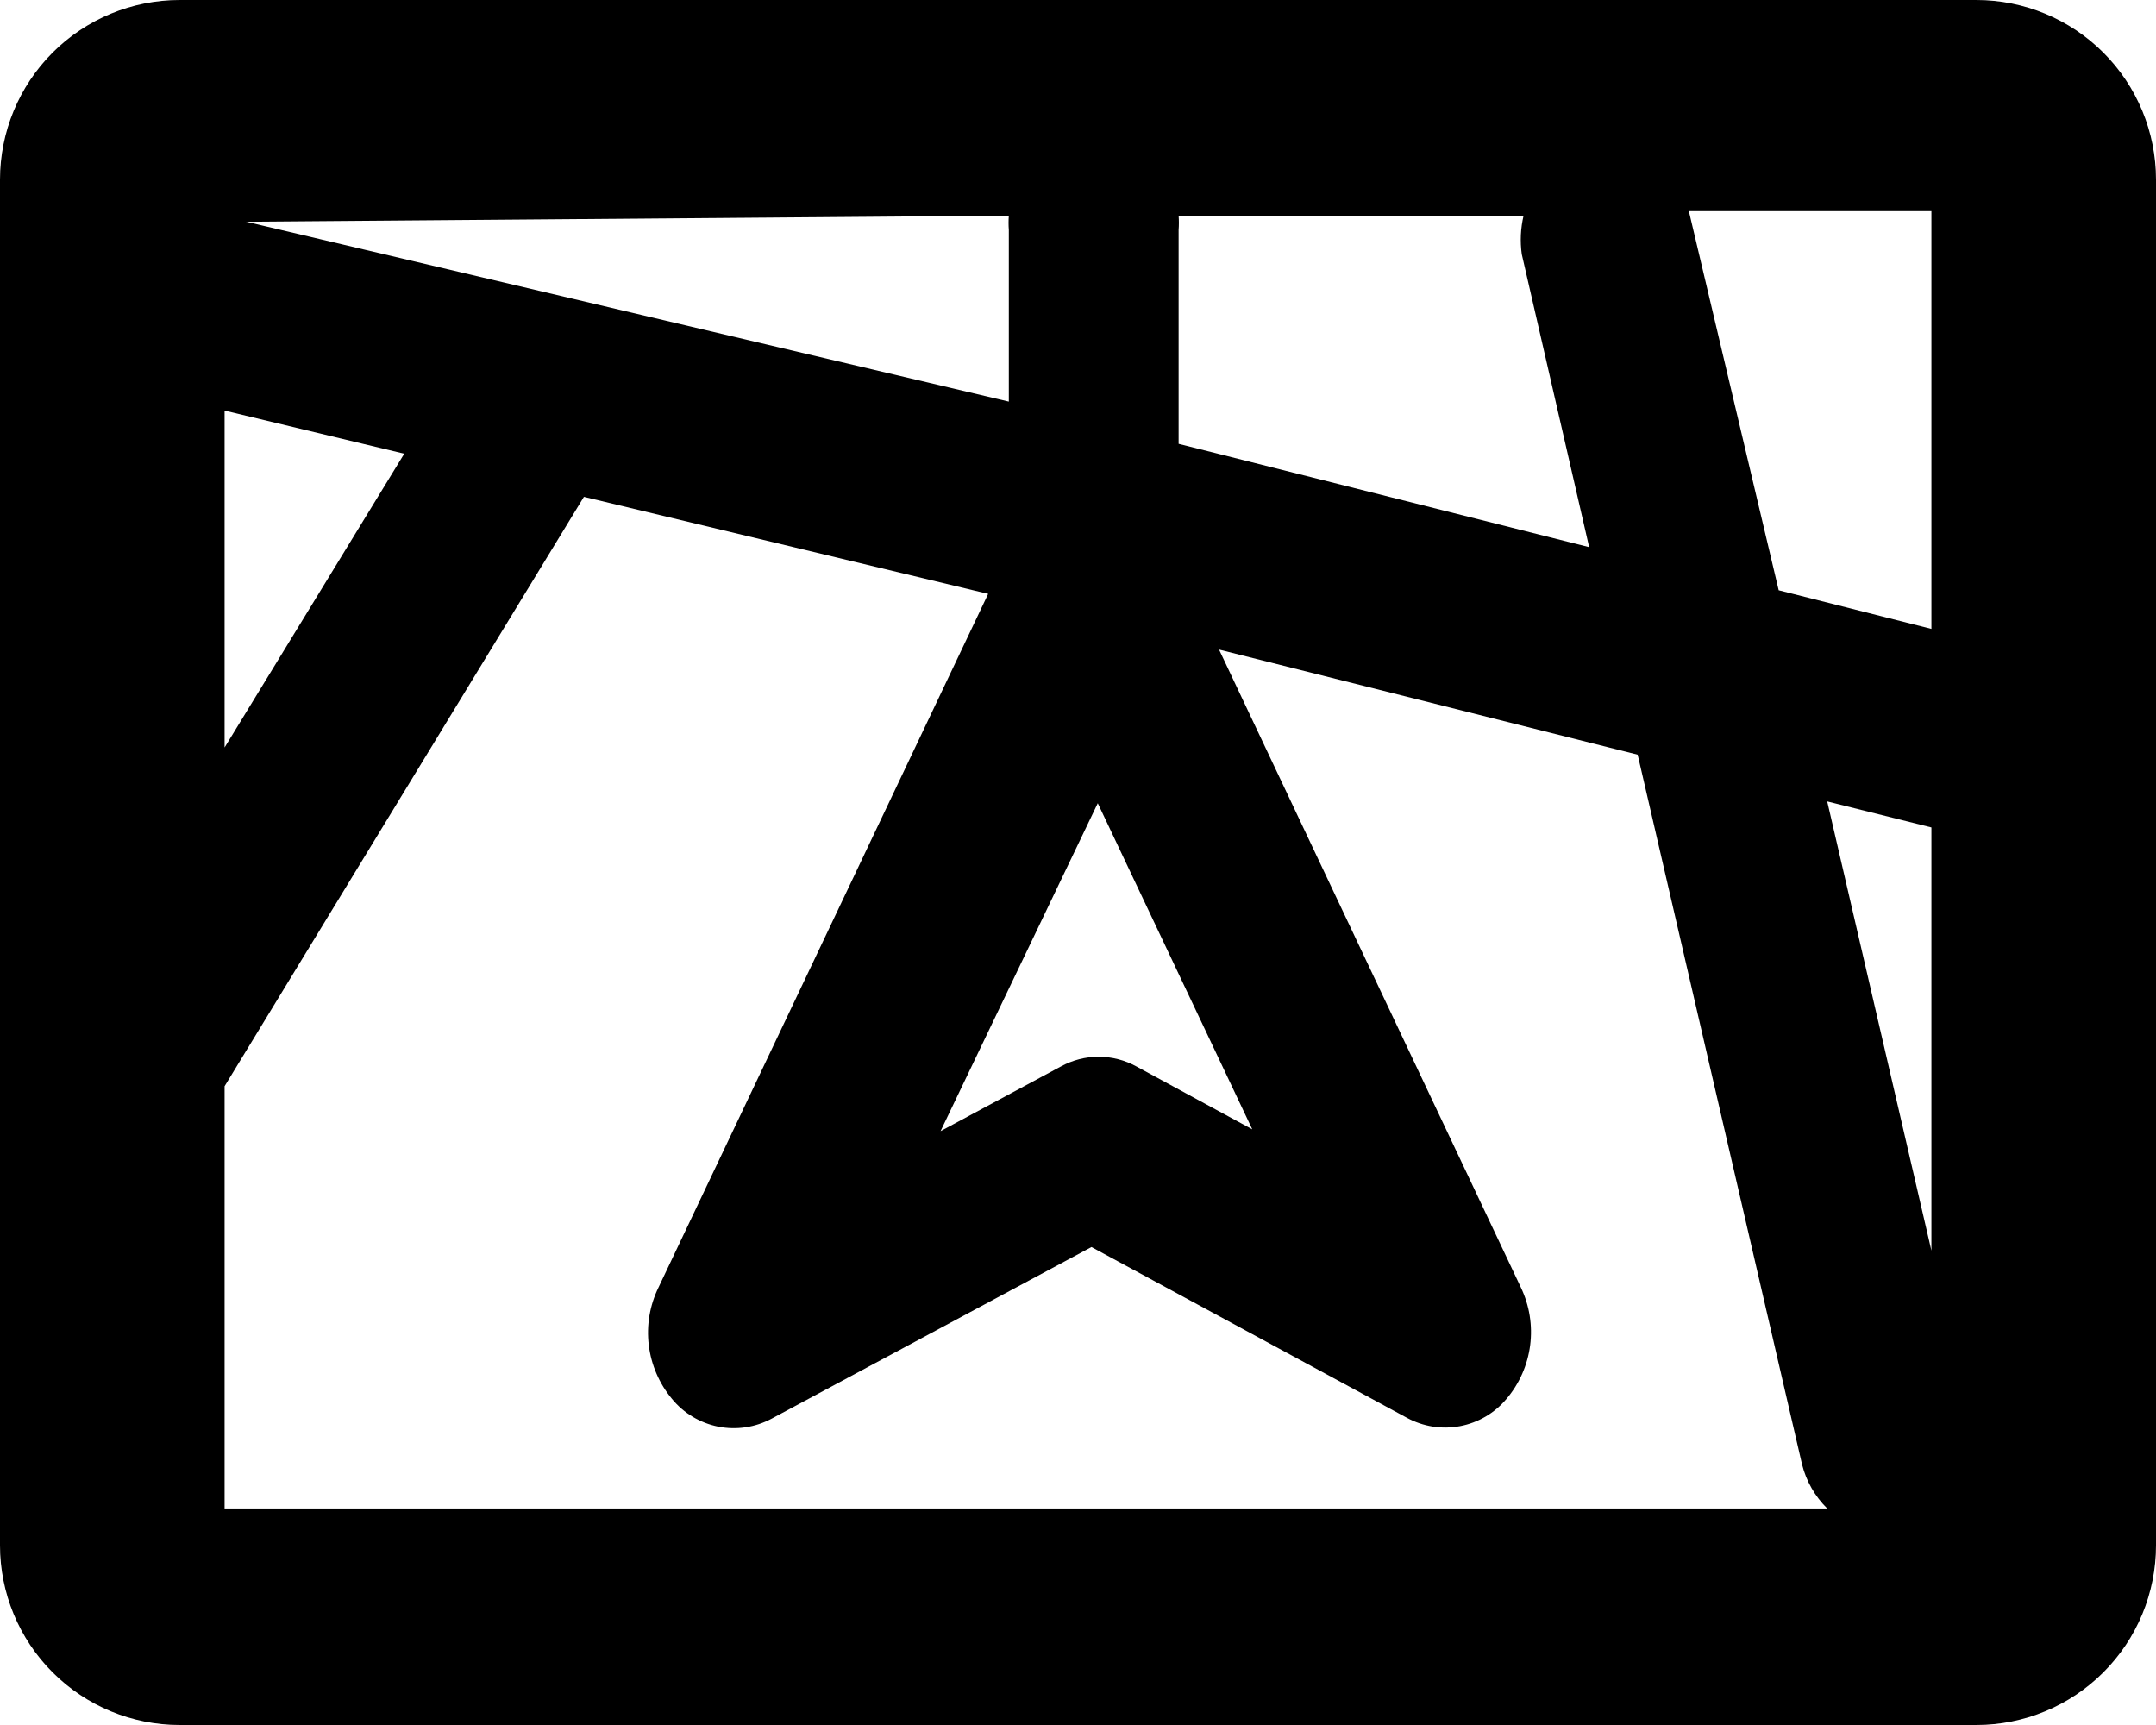 <svg viewBox="0 0 60 48" fill="none" xmlns="http://www.w3.org/2000/svg">
  <path d="M55 0H5C3.674 0 2.402 0.527 1.464 1.464C0.527 2.402 0 3.674 0 5L0 43C0 44.326 0.527 45.598 1.464 46.535C2.402 47.473 3.674 48 5 48H55C56.326 48 57.598 47.473 58.535 46.535C59.473 45.598 60 44.326 60 43V5C60 3.674 59.473 2.402 58.535 1.464C57.598 0.527 56.326 0 55 0V0ZM53.75 17.5L49.5 16.425L47 5.875H53.75V17.5ZM53.75 34.8L50.85 22.3L53.75 23.025V34.8ZM42.35 7.075L44.225 15.225L32.8 12.35V6.4C32.81 6.267 32.81 6.133 32.8 6H42.4C42.317 6.352 42.3 6.717 42.35 7.075ZM34.85 31.425L31.625 29.675C31.303 29.498 30.942 29.405 30.575 29.405C30.208 29.405 29.847 29.498 29.525 29.675L26.175 31.475L30.55 22.35L34.85 31.425ZM28.075 6C28.065 6.133 28.065 6.267 28.075 6.4V11.175L6.875 6.175C6.692 6.151 6.508 6.151 6.325 6.175V6.175L28.075 6ZM6.25 11.425L11.25 12.625L6.25 20.8V11.425ZM6.25 30.225L16.25 13.825L27.5 16.525L18.325 35.825C18.082 36.323 17.988 36.88 18.055 37.43C18.122 37.98 18.346 38.499 18.7 38.925C19.027 39.324 19.483 39.597 19.989 39.698C20.495 39.798 21.02 39.719 21.475 39.475L30.375 34.7L39.15 39.45C39.602 39.697 40.125 39.78 40.632 39.684C41.138 39.589 41.595 39.32 41.925 38.925C42.284 38.502 42.512 37.984 42.583 37.434C42.654 36.884 42.564 36.325 42.325 35.825L33.925 18.075L45.575 21L50.15 40.75C50.267 41.215 50.509 41.638 50.85 41.975H6.25V30.225Z" fill="currentColor"/>
</svg>
